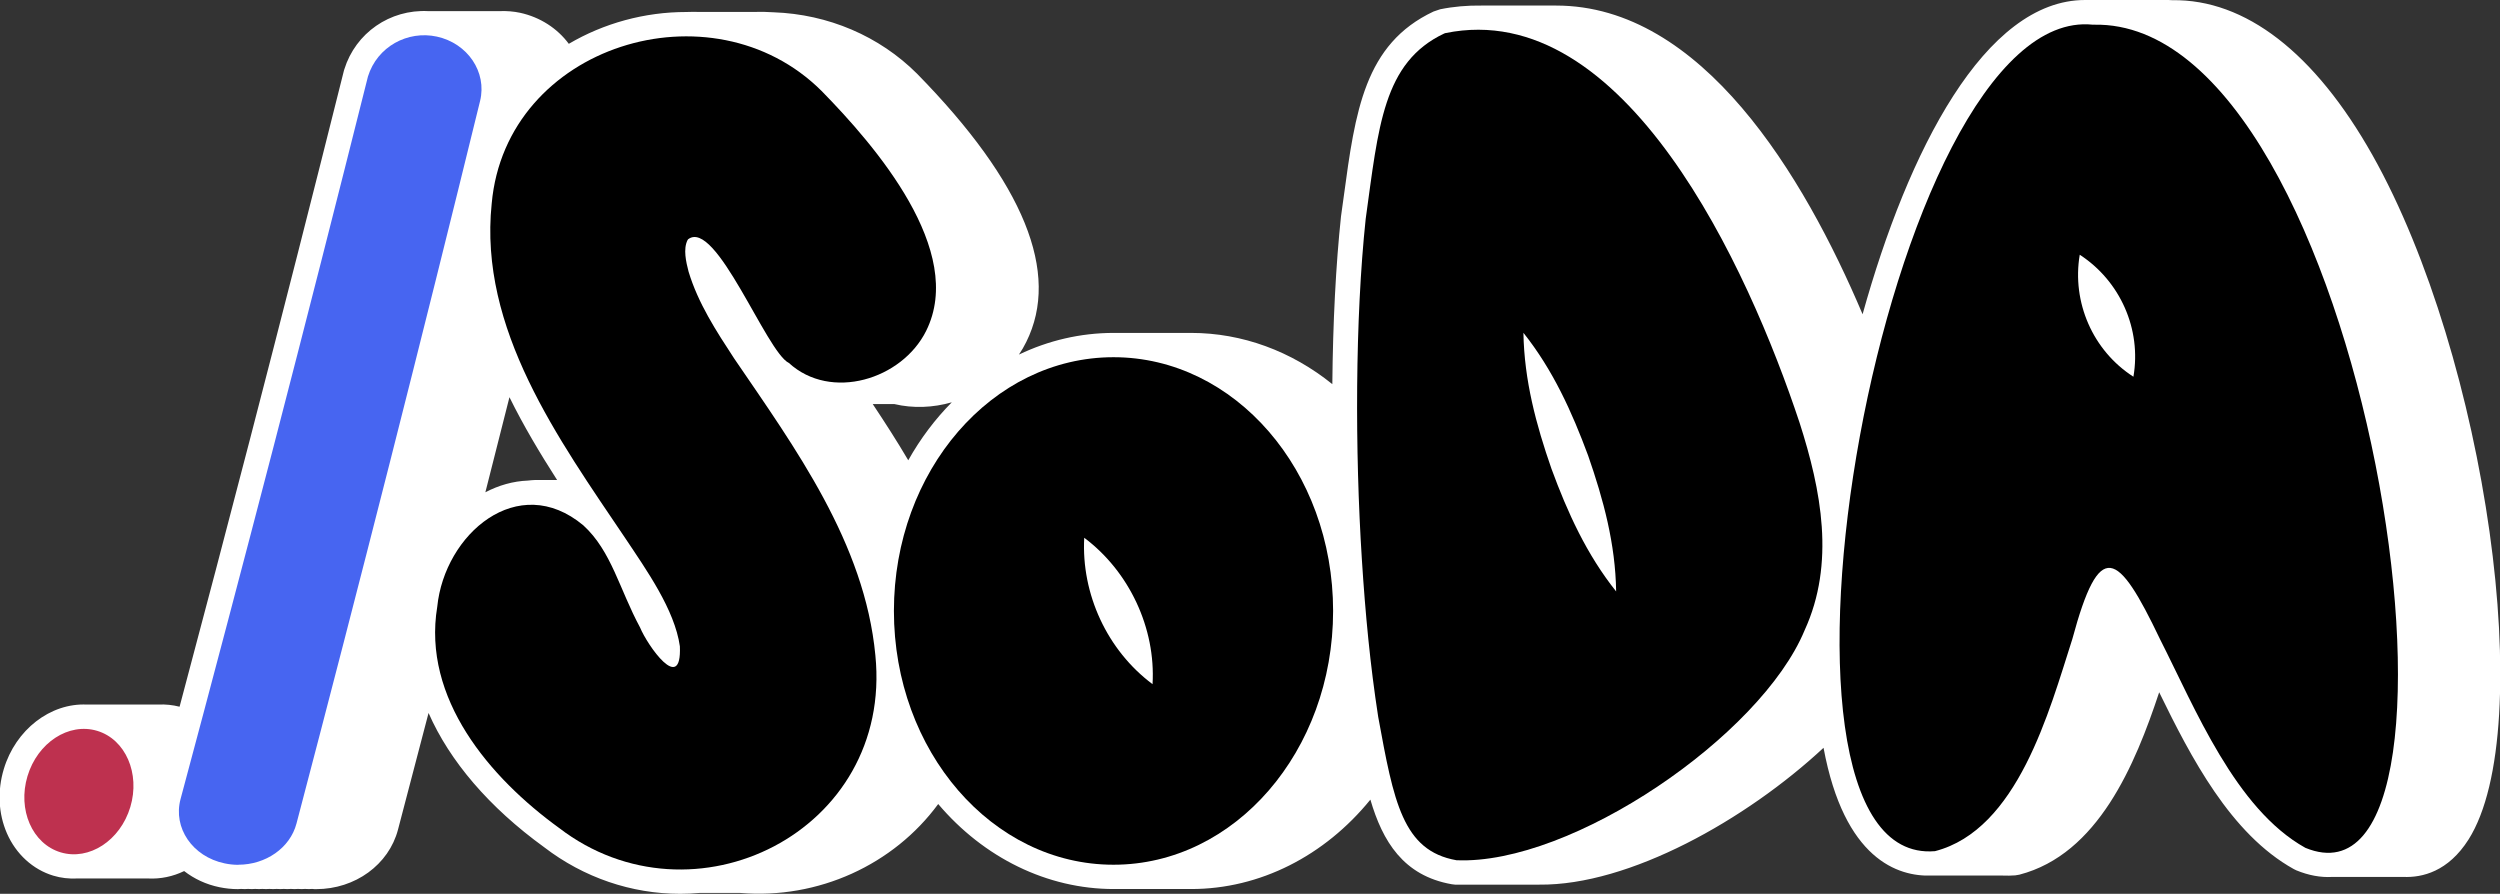 <?xml version="1.0" encoding="UTF-8"?>
<svg id="Layer_2" xmlns="http://www.w3.org/2000/svg" viewBox="0 0 256.15 91.58">
  <rect x="0" y="0" width="256.15" height="91.58" fill="#333333" stroke="none"/>
  <defs>
    <style>
      .cls-1 {
        fill: #4765f1;
      }

      .cls-2 {
        fill: #fff;
      }

      .cls-3 {
        fill: #be314f;
      }
    </style>
  </defs>
  <g id="Layer_7">
    <g>
      <g>
        <path class="cls-2" d="M222.57,2.53h-.14c-.41-.04-.81-.04-1.21-.02-.24,0-.49-.01-.73,0-.24,0-.49-.01-.73,0-.24,0-.49-.01-.73,0-.24,0-.49-.01-.73,0-.24,0-.49-.01-.73,0-.24,0-.49-.01-.73,0-.24,0-.49-.01-.73,0-.24,0-.49-.01-.73,0-.24,0-.49-.01-.73,0-.24,0-.49-.01-.73,0-9.76-.39-18.27,18.13-22.54,37.96-5.4-15.12-16.56-37.74-32.3-37.41-.24,0-.48,0-.73,0-.24,0-.48,0-.73,0-.24,0-.48,0-.73,0-.24,0-.48,0-.73,0-.24,0-.48,0-.73,0-.24,0-.48,0-.73,0-.24,0-.48,0-.73,0-.24,0-.48,0-.73,0-.24,0-.48,0-.73,0-.24,0-.49,0-.73,0-1.22-.03-2.46.07-3.73.32l-.12.04c-6.29,2.96-6.74,9.58-8.05,18.99-.73,6.85-.97,15.08-.85,23.14-4.12-5.49-10.2-8.96-16.99-8.96-.12,0-.24,0-.36.01-.12,0-.24-.01-.36-.01s-.24,0-.36.01c-.12,0-.24-.01-.36-.01s-.24,0-.36.01c-.12,0-.24-.01-.36-.01s-.24,0-.36.01c-.12,0-.24-.01-.36-.01s-.24,0-.36.01c-.12,0-.24-.01-.36-.01s-.24,0-.36.01c-.12,0-.24-.01-.36-.01s-.24,0-.36.01c-.12,0-.24-.01-.36-.01s-.24,0-.36.01c-.12,0-.24-.01-.36-.01s-.24,0-.36.01c-.12,0-.24-.01-.36-.01s-.24,0-.36.01c-.12,0-.24-.01-.36-.01s-.24,0-.36.01c-.12,0-.24-.01-.36-.01-9.41,0-17.46,6.67-20.82,16.15-2.39-4.78-5.43-9.28-8.42-13.66,1.22.19,2.49.12,3.71-.2.18,0,.35,0,.53,0,.24,0,.49.01.73,0,.24,0,.49.01.73,0,.24,0,.49.01.73,0,.23,0,.45.01.68,0,4.1,1.13,9-1.07,10.95-4.98,4.1-8.23-5.22-18.99-10.71-24.59-3.66-3.64-8.37-5.4-13.1-5.57-.6-.04-1.2-.05-1.79-.04-.24,0-.48,0-.73,0-.24,0-.48,0-.73,0-.24,0-.48,0-.73,0-.24,0-.48,0-.73,0-.24,0-.48,0-.73,0-.24,0-.48,0-.73,0-.24,0-.48,0-.73,0-.24,0-.48,0-.73,0-.39,0-.77,0-1.16.01-4.72,0-9.41,1.6-13.07,4.49-.38-2.13-2.1-3.95-4.49-4.47-.54-.12-1.07-.14-1.61-.11-.24-.02-.49-.01-.73,0-.24-.02-.49-.01-.73,0-.24-.02-.49-.01-.73,0-.24-.02-.49-.01-.73,0-.24-.02-.49-.01-.73,0-.24-.02-.49-.01-.73,0-.24-.02-.49-.01-.73,0-.24-.02-.49-.01-.73,0-.24-.02-.49-.01-.73,0-.24-.02-.49-.01-.73,0-2.7-.19-5.32,1.42-6.18,4.19-3.16,12.64-6.39,25.28-9.67,37.92-2.63,10.13-5.3,20.25-8,30.38-.57-.58-1.26-1.02-2.06-1.26-.57-.17-1.15-.23-1.73-.18-.24-.02-.49-.02-.73,0-.24-.02-.49-.02-.73,0-.24-.02-.49-.02-.73,0-.24-.02-.49-.02-.73,0-.24-.02-.49-.02-.73,0-.24-.02-.49-.02-.73,0-.24-.02-.49-.02-.73,0-.24-.02-.49-.02-.73,0-.24-.02-.49-.02-.73,0-.24-.02-.49-.02-.73,0-2.61-.2-5.22,1.78-6.13,4.83-1.03,3.44.49,6.93,3.4,7.81.57.17,1.15.23,1.73.18.24.02.49.02.73,0,.24.02.49.02.73,0,.24.02.49.02.73,0,.24.02.49.02.73,0,.24.02.49.02.73,0,.24.02.49.02.73,0,.24.02.49.02.73,0,.24.02.49.02.73,0,.24.02.49.02.73,0,.24.02.49.02.73,0,1.43.11,2.87-.44,4.02-1.47.82,1.18,2.13,2.07,3.76,2.42.47.1.94.15,1.4.15.1,0,.2-.02.29-.02.14,0,.29.02.43.02.1,0,.2-.02.29-.02.14,0,.29.02.43.02.1,0,.2-.02.29-.02.14,0,.29.02.43.02.1,0,.2-.02.29-.02.14,0,.29.02.43.02.1,0,.2-.02.29-.02.14,0,.29.02.43.02.1,0,.2-.02.29-.02.14,0,.29.02.43.02.1,0,.2-.02.29-.02.14,0,.29.02.43.02.1,0,.2-.02.29-.02.14,0,.29.02.43.02.1,0,.2-.02.29-.02.14,0,.29.02.43.02.1,0,.2-.02.29-.02.14,0,.29.02.43.02.1,0,.2-.02.29-.02.14,0,.29.02.43.02,2.78,0,5.3-1.7,5.96-4.23,4.54-17.25,8.96-34.5,13.28-51.74,2.06,6.79,6.09,13.11,10.08,19.04-.1,0-.2,0-.3,0-.24-.01-.49-.01-.73,0-.24-.01-.49-.01-.73,0-.24-.01-.49-.01-.73,0-.24-.01-.49-.01-.73,0-.24-.01-.49-.01-.73,0-.24-.01-.49-.01-.73,0-.24-.01-.49-.01-.73,0-.24-.01-.49-.01-.73,0-.44-.02-.88,0-1.31.06-4.8.1-8.94,5.02-9.49,10.44-1.54,9.39,5.39,17.52,12.48,22.66,4.37,3.35,9.43,4.6,14.24,4.17.03,0,.06,0,.08,0,.24,0,.49,0,.73,0,.24,0,.49,0,.73,0,.24,0,.49,0,.73,0,.24,0,.49,0,.73,0,.24,0,.49,0,.73,0,.22,0,.43,0,.65,0,8.22.73,16.4-3.62,20-11.1,4.09,6.49,10.71,10.71,18.2,10.71.12,0,.24,0,.36-.01.12,0,.24.01.36.01s.24,0,.36-.01c.12,0,.24.01.36.01s.24,0,.36-.01c.12,0,.24.01.36.01s.24,0,.36-.01c.12,0,.24.01.36.01s.24,0,.36-.01c.12,0,.24.01.36.01s.24,0,.36-.01c.12,0,.24.01.36.01s.24,0,.36-.01c.12,0,.24.01.36.01s.24,0,.36-.01c.12,0,.24.01.36.01s.24,0,.36-.01c.12,0,.24.01.36.01s.24,0,.36-.01c.12,0,.24.01.36.01s.24,0,.36-.01c.12,0,.24.01.36.01,8.35,0,15.62-5.25,19.51-13.05,1.39,7.39,2.57,11.7,7.63,12.59.39.02.8.02,1.2,0,.24,0,.48,0,.73,0,.24,0,.48,0,.73,0,.24,0,.48,0,.73,0,.24,0,.48,0,.73,0,.24,0,.48,0,.73,0,.24,0,.48,0,.73,0,.24,0,.48,0,.73,0,.24,0,.48,0,.73,0,.24,0,.48,0,.73,0,.24,0,.48,0,.73,0,9.47.12,23.48-8.2,30.97-17.01.74,9.67,3.61,16.31,9.27,16.08.24.02.48.01.73,0,.24.02.48.01.73,0,.24.02.48.01.73,0,.24.02.48.01.73,0,.24.02.48.01.73,0,.24.02.48.01.73,0,.24.02.48.01.73,0,.24.02.48.01.73,0,.24.02.48.01.73,0,.24.02.48.01.73,0,.34.02.68.02,1.04,0,8.47-2.19,11.7-14.34,14.07-21.73.12-.45.24-.87.36-1.28.2.41.41.84.63,1.3,3.59,7.07,7.72,17.38,14.89,21.37.99.41,1.9.56,2.73.49.25.02.49.02.73,0,.25.02.49.02.73,0,.25.02.49.02.73,0,.25.02.49.02.73,0,.25.02.49.02.73,0,.25.02.49.02.73,0,.25.02.49.02.73,0,.25.02.49.02.73,0,.25.02.49.02.73,0,.25.02.49.02.73,0,16.94,1.19,3.44-85.33-23.64-84.83Z"/>
        <path class="cls-2" d="M69.68,91.58c-4.98,0-9.87-1.66-13.92-4.77-5.66-4.1-9.69-8.84-11.85-13.76-1.04,4.01-2.09,8-3.13,11.95-.94,3.59-4.39,6.1-8.38,6.1-.14,0-.28,0-.41-.02-.21.02-.48.02-.73,0-.21.02-.48.02-.73,0-.21.02-.48.02-.73,0-.21.02-.48.02-.73,0-.21.02-.48.02-.73,0-.21.02-.48.02-.73,0-.21.02-.48.02-.73,0-.21.02-.48.02-.73,0-.21.02-.48.02-.73,0-.21.02-.48.02-.73,0-.09,0-.2.02-.31.02-.64,0-1.28-.07-1.91-.2-1.35-.28-2.57-.85-3.6-1.65-1.16.56-2.41.82-3.66.76-.24.01-.48.01-.73,0-.24.01-.48.01-.73,0-.24.01-.48.01-.73,0-.24.01-.48.01-.73,0-.24.01-.48.01-.73,0-.24.01-.48.01-.73,0-.24.01-.48.01-.73,0-.24.01-.48.01-.73,0-.24.01-.48.01-.73,0-.24.01-.48.01-.73,0-.84.04-1.66-.05-2.45-.29-2.09-.63-3.82-2.21-4.75-4.34-.88-2.02-.99-4.35-.32-6.58,1.21-4.04,4.78-6.79,8.52-6.61.24-.01.48-.01.73,0,.24-.01.48-.01.73,0,.24-.01.48-.01.73,0,.24-.01.48-.01.73,0,.24-.01.48-.01.73,0,.24-.01.48-.01.73,0,.24-.01.48-.01.73,0,.24-.01.48-.01.73,0,.24-.01.48-.01.73,0,.24-.01.48-.01.73,0,.75-.04,1.48.04,2.19.22,2.61-9.79,4.96-18.74,7.18-27.28,3.27-12.6,6.52-25.35,9.66-37.9l.04-.13c1.16-3.73,4.68-6.16,8.59-5.96.24,0,.48-.01.72,0,.24-.01.48-.01.73,0,.24-.01.48-.01.73,0,.24-.01.48-.01.73,0,.24-.01.48-.01.73,0,.24-.01.48-.01.73,0,.24-.01.48-.01.73,0,.24-.01.48-.01.73,0,.24-.01.48-.01.73,0,.24-.01.49-.01.73,0,.78-.03,1.47.03,2.13.17,2.06.45,3.82,1.6,4.99,3.18,3.59-2.11,7.76-3.26,12.03-3.26.34-.01.77-.02,1.21-.01.17,0,.43,0,.68,0,.24,0,.48,0,.73,0,.24,0,.48,0,.73,0,.24,0,.48,0,.73,0,.24,0,.49,0,.73,0,.24,0,.48,0,.73,0,.24,0,.48,0,.73,0,.26,0,.52,0,.78,0,.61-.02,1.27,0,1.91.04,5.58.2,10.83,2.43,14.7,6.3,10.95,11.17,14.7,20.41,11.18,27.48-.22.45-.47.88-.75,1.29,3.01-1.44,6.3-2.22,9.71-2.22.1,0,.21,0,.31,0h.11c.2,0,.41,0,.61,0h.11c.2,0,.41,0,.61,0h.11c.21,0,.41,0,.61,0h.11c.2,0,.41,0,.61,0h.11c.2,0,.41,0,.61,0h.11c.2,0,.41,0,.61,0h.11c.2,0,.41,0,.61,0h.11c.2,0,.41,0,.61,0h.11c.2,0,.41,0,.61,0h.11c.2,0,.41,0,.61,0h.11c.1,0,.2,0,.31,0,5.24,0,10.28,1.87,14.47,5.25.06-6.34.36-12.2.89-17.2l.28-2.02c1.18-8.73,2.12-15.63,9.2-18.96l.68-.23c1.37-.28,2.79-.4,4.23-.38.25,0,.49,0,.73,0,.24,0,.49,0,.73,0,.24,0,.49,0,.73,0,.24,0,.49,0,.73,0,.24,0,.49,0,.73,0,.24,0,.49,0,.73,0,.24,0,.49,0,.73,0,.24,0,.49,0,.73,0,.24,0,.49,0,.73,0,.24,0,.49,0,.73,0,.12,0,.23,0,.35,0,14.93,0,25.37,17.4,31.4,31.63C195.5,15.45,203.37,0,213.64,0c.1,0,.2,0,.3,0,.24-.01.49,0,.73,0,.24,0,.48,0,.73,0,.24,0,.48,0,.73,0,.24,0,.48,0,.73,0,.24,0,.49,0,.73,0,.24,0,.48,0,.73,0,.24,0,.49,0,.73,0,.24,0,.48,0,.73,0,.24,0,.48,0,.73,0,.24-.01.48,0,.72,0,.49-.02.92-.02,1.34.02,7.47-.11,14.59,5.36,20.51,15.87,11.69,20.77,17.02,58.78,9.85,70.12-2.09,3.3-4.75,3.92-6.68,3.84-.24.01-.48.01-.73,0-.23.01-.48.01-.73,0-.24.01-.48.01-.73,0-.23.01-.47.01-.73,0-.24.01-.48.01-.73,0-.23.01-.47.01-.73,0-.24.01-.48.01-.73,0-.23.01-.47.01-.73,0-.24.01-.48.01-.73,0-.23.01-.47.01-.72,0-1.19.07-2.43-.16-3.69-.68l-.26-.13c-6.46-3.59-10.53-11.45-13.78-18.11-2.46,7.43-6.27,16.6-14.33,18.69l-.42.07c-.41.03-.83.04-1.28.02-.24,0-.48,0-.72,0-.25,0-.49.01-.73,0-.25,0-.49.01-.73,0-.25,0-.49.01-.73,0-.25,0-.49.01-.73,0-.24,0-.49.01-.73,0-.25,0-.49.01-.73,0-.25,0-.49.01-.73,0-.25,0-.49.01-.73,0-.25,0-.49.01-.73,0-3.45.13-8.95-1.67-11.07-13.09-7.92,7.37-19.92,14.12-29.13,14.02-.23,0-.46,0-.69,0-.24,0-.48,0-.73,0-.23,0-.48,0-.73,0-.24,0-.48,0-.73,0-.24,0-.48,0-.73,0-.24,0-.48,0-.73,0-.24,0-.48,0-.73,0-.24,0-.48,0-.73,0-.23,0-.48,0-.73,0-.24,0-.48,0-.73,0-.45.01-.92.01-1.37,0l-.33-.04c-4.96-.87-7.09-4.4-8.34-8.67-4.68,5.76-11.32,9.16-18.36,9.16-.1,0-.21,0-.31,0h-.11c-.2,0-.41,0-.61,0h-.11c-.2,0-.41,0-.61,0h-.11c-.2,0-.41,0-.61,0h-.11c-.2,0-.41,0-.61,0h-.11c-.2,0-.41,0-.61,0h-.11c-.2,0-.41,0-.61,0h-.11c-.2,0-.41,0-.61,0h-.11c-.2,0-.41,0-.61,0h-.11c-.2,0-.41,0-.61,0h-.11c-.2,0-.41,0-.61,0h-.11c-.1,0-.2,0-.31,0-6.82,0-13.32-3.2-17.99-8.71-4.56,6.21-12.28,9.78-20.3,9.11-.17,0-.34,0-.51,0-.25,0-.5,0-.77,0-.24,0-.48,0-.73,0-.24,0-.48,0-.73,0-.24,0-.48,0-.73,0-.23,0-.45,0-.68,0-.66.06-1.32.09-1.98.09ZM55.24,54.16c-.2,0-.4.01-.59.04l-.3.02c-3.38.07-6.62,3.82-7.06,8.19l-.02.15c-1.58,9.6,7.51,17.34,11.48,20.23,3.7,2.84,8.03,4.11,12.55,3.7h.35c.21-.01.42,0,.63-.01h.1c.21,0,.42,0,.63,0h.1c.21,0,.42,0,.63,0h.1c.21,0,.42,0,.63,0h.1c.21,0,.42,0,.63,0h.05s.13,0,.13,0c.17,0,.33,0,.5,0h.13s.13,0,.13,0c7.37.65,14.42-3.24,17.53-9.7l1.96-4.07,2.41,3.82c3.77,5.98,9.78,9.54,16.08,9.54h.32s.4,0,.4,0h.32s.4,0,.4,0h.32s.4,0,.4,0h.32s.4,0,.4,0h.32s.4,0,.4,0h.32s.4,0,.4,0h.32s.4,0,.4,0h.32s.4,0,.4,0h.32s.4,0,.4,0h.32s.4,0,.4,0h.32s.4,0,.4,0c7.07,0,13.69-4.47,17.27-11.67l3.32-6.67,1.37,7.32c1.47,7.84,2.56,9.99,5.45,10.56.28,0,.56,0,.85,0h.06s.06,0,.06,0c.27,0,.44,0,.62,0h.11c.27,0,.44,0,.62,0h.11c.27,0,.44,0,.62,0h.11c.27,0,.44,0,.62,0h.11c.27,0,.44,0,.62,0h.11c.27,0,.44,0,.62,0h.11c.27,0,.44,0,.62,0h.11c.27,0,.44,0,.62,0h.11c.27,0,.44,0,.62,0h.11c.27,0,.44,0,.62,0h.06s.06,0,.06,0c.06,0,.11,0,.17,0,8.23,0,21.39-7.34,28.86-16.13l3.94-4.62.46,6.06c.32,4.16,1.59,13.77,6.52,13.77.05,0,.1,0,.16,0h.13s.13,0,.13,0c.15,0,.3,0,.45,0h.14s.14,0,.14,0c.15,0,.3,0,.45,0h.14s.14,0,.14,0c.15,0,.3,0,.45,0h.14s.14,0,.14,0c.15,0,.3,0,.45,0h.14s.14,0,.14,0c.15,0,.3,0,.45,0h.14s.14,0,.14,0c.15,0,.3,0,.45,0h.14s.14,0,.14,0c.15,0,.3,0,.45,0h.14s.14,0,.14,0c.15,0,.3,0,.45,0h.14s.14,0,.14,0c.15,0,.3,0,.45,0h.14s.14,0,.14,0c.15,0,.3,0,.45,0h.14s.14,0,.14,0c.16.01.32.01.46,0,6.38-1.85,9.5-11.77,11.58-18.37l.5-1.59c.12-.45.24-.87.36-1.27l1.79-6.18,2.85,5.77c.21.42.42.86.65,1.33.5.98,1.04,2.09,1.6,3.23,3.01,6.19,6.75,13.87,12.12,16.95.53.21,1.02.29,1.43.25l.19-.02h.19c.12.02.23.03.34.02l.19-.02h.19c.12.02.23.03.34.02l.19-.02h.19c.12.02.23.03.34.02l.19-.02h.19c.12.02.23.03.34.02l.19-.02h.19c.12.02.23.03.34.02l.19-.02h.19c.12.02.23.03.34.02l.19-.02h.19c.12.02.23.03.34.02l.19-.02h.19c.12.02.23.03.34.02l.19-.02h.19c.12.02.23.03.34.02l.19-.02h.19c.12.02.23.03.34.02l.19-.02h.19c.38.04,1.28.1,2.29-1.5,5.69-8.99,1.41-44.77-9.98-65-3.46-6.15-9.06-13.5-16.08-13.32h-.44c-.23-.04-.49-.04-.82-.02h-.12s-.12,0-.12,0c-.17,0-.33,0-.5,0h-.12s-.12,0-.12,0c-.17,0-.33,0-.5,0h-.12s-.12,0-.12,0c-.17,0-.33,0-.5,0h-.12s-.12,0-.12,0c-.17,0-.33,0-.5,0h-.12s-.12,0-.12,0c-.17,0-.33,0-.5,0h-.12s-.12,0-.12,0c-.17,0-.33,0-.5,0h-.12s-.12,0-.12,0c-.17,0-.33,0-.5,0h-.12s-.12,0-.12,0c-.17,0-.33,0-.5,0h-.12s-.12,0-.12,0c-.17,0-.33,0-.5,0h-.12s-.12,0-.12,0c-.17,0-.33,0-.5,0h-.12s-.12,0-.12,0c-.06,0-.13,0-.2,0-7,0-15.29,15.05-19.8,35.99l-1.85,8.58-2.95-8.26c-3.85-10.79-14.42-35.75-29.6-35.75-.1,0-.19,0-.29,0h-.06s-.06,0-.06,0c-.21,0-.41,0-.62,0h-.06s-.06,0-.06,0c-.2,0-.41,0-.62,0h-.06s-.06,0-.06,0c-.21,0-.41,0-.62,0h-.06s-.06,0-.06,0c-.21,0-.41,0-.62,0h-.06s-.06,0-.06,0c-.2,0-.41,0-.62,0h-.06s-.06,0-.06,0c-.2,0-.41,0-.62,0h-.06s-.06,0-.06,0c-.2,0-.41,0-.62,0h-.06s-.06,0-.06,0c-.2,0-.41,0-.62,0h-.06s-.06,0-.06,0c-.21,0-.41,0-.62,0h-.06s-.06,0-.06,0c-.21,0-.41,0-.62,0h-.05s-.05,0-.05,0c-1.02-.03-1.98.05-2.94.23-4.23,2.12-5,6.41-6.16,15.01l-.27,1.96c-.67,6.33-.96,14.23-.83,22.76l.12,7.69-4.62-6.14c-3.8-5.06-9.27-7.97-14.99-7.97h-.32s-.4,0-.4,0h-.32s-.4,0-.4,0h-.32s-.4,0-.4,0h-.32s-.4,0-.4,0h-.32s-.4,0-.4,0h-.32s-.4,0-.4,0h-.32s-.4,0-.4,0h-.32s-.4,0-.4,0h-.32s-.4,0-.4,0h-.32s-.4,0-.4,0h-.32s-.4,0-.4,0c-8.1,0-15.35,5.68-18.47,14.48l-1.96,5.54-2.63-5.25c-2.25-4.5-5.07-8.71-8.25-13.36l-3.26-4.77,5.71.89c.87.14,1.81.08,2.7-.15l.32-.08h.33c.13,0,.26,0,.39,0h.09s.09,0,.09,0c.18,0,.36,0,.55,0h.09s.09,0,.09,0c.18,0,.36,0,.55,0h.09s.09,0,.09,0c.18,0,.36,0,.55,0h.09s.09,0,.09,0c.2,0,.36,0,.51,0l.39-.02.37.1c2.96.82,6.65-.87,8.05-3.68,2.43-4.89-1.11-12.4-10.26-21.73-3.8-3.78-8.3-4.71-11.41-4.82-.57-.04-1.09-.05-1.66-.04-.31,0-.52,0-.73,0h-.05s-.05,0-.05,0c-.21,0-.42,0-.63,0h-.05s-.05,0-.05,0c-.21,0-.42,0-.63,0h-.05s-.05,0-.05,0c-.21,0-.42,0-.63,0h-.05s-.05,0-.05,0c-.21,0-.42,0-.63,0h-.05s-.05,0-.05,0c-.21,0-.42,0-.63,0h-.05s-.05,0-.05,0c-.21,0-.42,0-.63,0h-.05s-.05,0-.05,0c-.21,0-.42,0-.63,0-.43,0-.77,0-1.11.01-4.31,0-8.4,1.41-11.62,3.95l-3.27,2.59-.74-4.11c-.22-1.21-1.23-2.18-2.57-2.47-.26-.06-.56-.08-.94-.05h-.15s-.15,0-.15,0c-.14-.01-.28,0-.42,0h-.16s-.16,0-.16,0c-.14,0-.28,0-.42,0h-.16s-.16,0-.16,0c-.14-.01-.28,0-.42,0h-.16s-.16,0-.16,0c-.14,0-.28,0-.42,0h-.16s-.16,0-.16,0c-.14-.01-.28,0-.42,0h-.16s-.16,0-.16,0c-.14-.01-.28,0-.42,0h-.16s-.16,0-.16,0c-.14,0-.28,0-.42,0h-.16s-.15,0-.15,0c-.14-.01-.28,0-.42,0h-.16s-.16,0-.16,0c-.14,0-.28,0-.42,0h-.16s-.15,0-.15,0c-.14-.01-.28,0-.42,0h-.15s-.15,0-.15,0c-1.62-.11-3.1.86-3.6,2.38-3.14,12.54-6.39,25.28-9.65,37.87-2.45,9.44-5.07,19.38-8.01,30.4l-1.13,4.25-3.07-3.15c-.29-.3-.62-.5-.98-.61-.26-.08-.53-.11-.82-.08l-.19.02h-.19c-.11-.02-.22-.03-.34-.02l-.2.02h-.2c-.11-.02-.22-.03-.34-.02l-.2.02h-.2c-.11-.02-.22-.03-.34-.02l-.2.02h-.2c-.11-.02-.22-.03-.34-.02l-.2.02h-.2c-.11-.02-.22-.03-.33-.02l-.2.02h-.2c-.11-.02-.22-.03-.34-.02l-.2.02h-.2c-.11-.02-.23-.03-.34-.02l-.2.02h-.2c-.11-.02-.22-.03-.34-.02l-.2.02h-.2c-.11-.02-.22-.03-.34-.02l-.2.02h-.2c-.11-.02-.22-.03-.34-.02l-.19.02h-.19c-1.48-.14-3,1.19-3.55,3.04-.32,1.08-.28,2.23.12,3.15.2.46.67,1.26,1.6,1.54.26.08.53.11.82.08l.19-.02h.19c.11.02.22.03.34.02l.2-.02h.2c.11.02.22.03.34.02l.2-.02h.2c.11.02.22.03.34.02l.2-.02h.2c.11.02.22.03.34.02l.2-.02h.2c.11.02.22.03.34.02l.2-.02h.2c.11.02.22.03.34.02l.2-.02h.2c.11.02.22.03.34.02l.2-.02h.2c.11.02.22.03.34.02l.2-.02h.2c.11.02.22.03.34.02l.2-.02h.2c.11.02.22.03.34.02l.19-.02h.19c.73.08,1.5-.23,2.17-.83l2.1-1.87,1.61,2.31c.49.7,1.28,1.2,2.22,1.4.27.06.54.09.82.09.1,0,.18-.02.27-.02h.13s.13,0,.13,0c.1,0,.16.01.21.01.09,0,.17-.02.25-.02h.13s.13,0,.13,0c.1,0,.16.01.21.01.09,0,.17-.02.25-.02h.13s.13,0,.13,0c.1,0,.16.01.21.01.09,0,.17-.02.25-.02h.13s.13,0,.13,0c.1,0,.16.01.21.01.09,0,.17-.02.25-.02h.13s.13,0,.13,0c.1,0,.16.01.21.01.09,0,.17-.02.25-.02h.13s.13,0,.13,0c.1,0,.16.01.21.01.09,0,.17-.02.25-.02h.13s.13,0,.13,0c.1,0,.16.01.21.01.09,0,.17-.02.25-.02h.13s.13,0,.13,0c.1,0,.16.01.21.01.09,0,.17-.02.25-.02h.13s.13,0,.13,0c.1,0,.16.01.21.01.09,0,.17-.02.25-.02h.13s.13,0,.13,0c.1,0,.16.01.21.01.09,0,.17-.02.25-.02h.13s.13,0,.13,0c.15.01.21.02.26.02,1.69,0,3.18-1,3.54-2.37,4.42-16.81,8.89-34.21,13.27-51.72l2.2-8.76,2.62,8.65c1.97,6.49,5.9,12.64,9.76,18.37l2.59,3.85-4.88.05h-.22c-.15-.02-.31-.02-.46,0h-.14s-.14,0-.14,0c-.15,0-.3,0-.46,0h-.14s-.14,0-.14,0c-.15-.01-.31,0-.46,0h-.14s-.14,0-.14,0c-.15,0-.3,0-.46,0h-.14s-.14,0-.14,0c-.15-.01-.31,0-.46,0h-.14s-.14,0-.14,0c-.15,0-.3,0-.46,0h-.14s-.14,0-.14,0c-.15,0-.3,0-.46,0h-.14s-.14,0-.14,0c-.15-.01-.31,0-.46,0h-.13s-.13,0-.13,0c-.08,0-.16,0-.24,0ZM52.2,40.69c-.82,3.26-1.64,6.5-2.47,9.75,1.37-.72,2.85-1.14,4.36-1.2.49-.06,1-.08,1.5-.06.24,0,.48,0,.73,0,.24-.01.48-.01.73,0,0,0,.02,0,.03,0-1.75-2.73-3.44-5.55-4.88-8.48ZM89.42,41.4c1.29,1.94,2.51,3.84,3.64,5.76,1.25-2.23,2.76-4.22,4.46-5.94-1.91.55-3.95.64-5.89.18-.12,0-.24,0-.36,0-.24,0-.48,0-.73,0-.24,0-.49,0-.73,0-.13,0-.27,0-.4,0Z"/>
      </g>
      <path d="M70.44,24.61c-.45.91-.15,2.22.11,3.22.98,3.25,2.83,6.08,4.66,8.88,6.28,9.21,13.39,18.94,14.48,30.43,1.82,18.09-18.71,28.21-32.41,17.69-7.09-5.14-14.03-13.27-12.48-22.66.75-7.44,8.27-13.94,14.97-8.34,2.88,2.63,3.7,6.56,5.81,10.46.74,1.81,4.29,6.91,4.08,1.93-.53-3.75-3.43-7.83-5.61-11.1-6.82-10.12-15.01-21.42-13.67-34.26,1.45-16.26,22.58-22.72,33.8-11.54,5.49,5.6,14.81,16.37,10.71,24.59-2.48,4.98-9.76,7.21-14.06,3.28-2.3-1.1-7.48-14.86-10.33-12.67l-.05.08Z"/>
      <path d="M114.09,36.6c-12.43,0-22.5,11.64-22.5,26s10.07,26,22.5,26,22.5-11.64,22.5-26-10.07-26-22.5-26ZM118.09,70.1c-4.64-3.46-7.31-9.23-7-15,4.6,3.44,7.34,9.26,7,15Z"/>
      <path d="M184.38,43.3c-5.24-15.8-17.9-43.66-36.28-39.91l-.12.04c-6.29,2.96-6.74,9.58-8.05,18.99-1.09,10.28-1.11,23.7-.39,34.95.35,5.49.85,10.78,1.67,16.08,1.59,8.68,2.5,13.72,8.02,14.69,11.79.51,31.19-12.74,35.67-23.56,3.15-6.87,1.71-14.34-.52-21.28ZM158.96,48.02c-1.57-4.51-2.79-9.06-2.87-13.92,3.03,3.81,4.97,8.1,6.63,12.58,1.57,4.51,2.8,9.05,2.87,13.92-3.03-3.8-4.98-8.09-6.63-12.58Z"/>
      <path d="M214.57,2.53h-.14c-21.31-2.22-36.95,86.44-16.17,84.68,8.47-2.19,11.7-14.34,14.07-21.73,2.79-10.34,4.63-9.1,8.99.02,3.59,7.07,7.72,17.38,14.89,21.37,19.92,8.2,6.44-84.86-21.64-84.34ZM218.59,38.6c-4.16-2.67-6.32-7.63-5.5-12.5,4.14,2.69,6.34,7.63,5.5,12.5Z"/>
      <path class="cls-1" d="M24.41,88.61c-.46,0-.93-.05-1.4-.15-3.29-.69-5.3-3.64-4.51-6.59,3.23-12.04,6.4-24.07,9.53-36.11,3.28-12.64,6.5-25.28,9.67-37.92.95-3.07,4.07-4.74,7.06-4.09,3.16.69,5.15,3.64,4.43,6.59-6.05,24.68-12.32,49.35-18.81,74.03-.66,2.53-3.18,4.23-5.96,4.23Z"/>
      <ellipse class="cls-3" cx="8.09" cy="81.1" rx="6.5" ry="5.5" transform="translate(-71.92 65.55) rotate(-73.3)"/>
    </g>
  </g>
</svg>